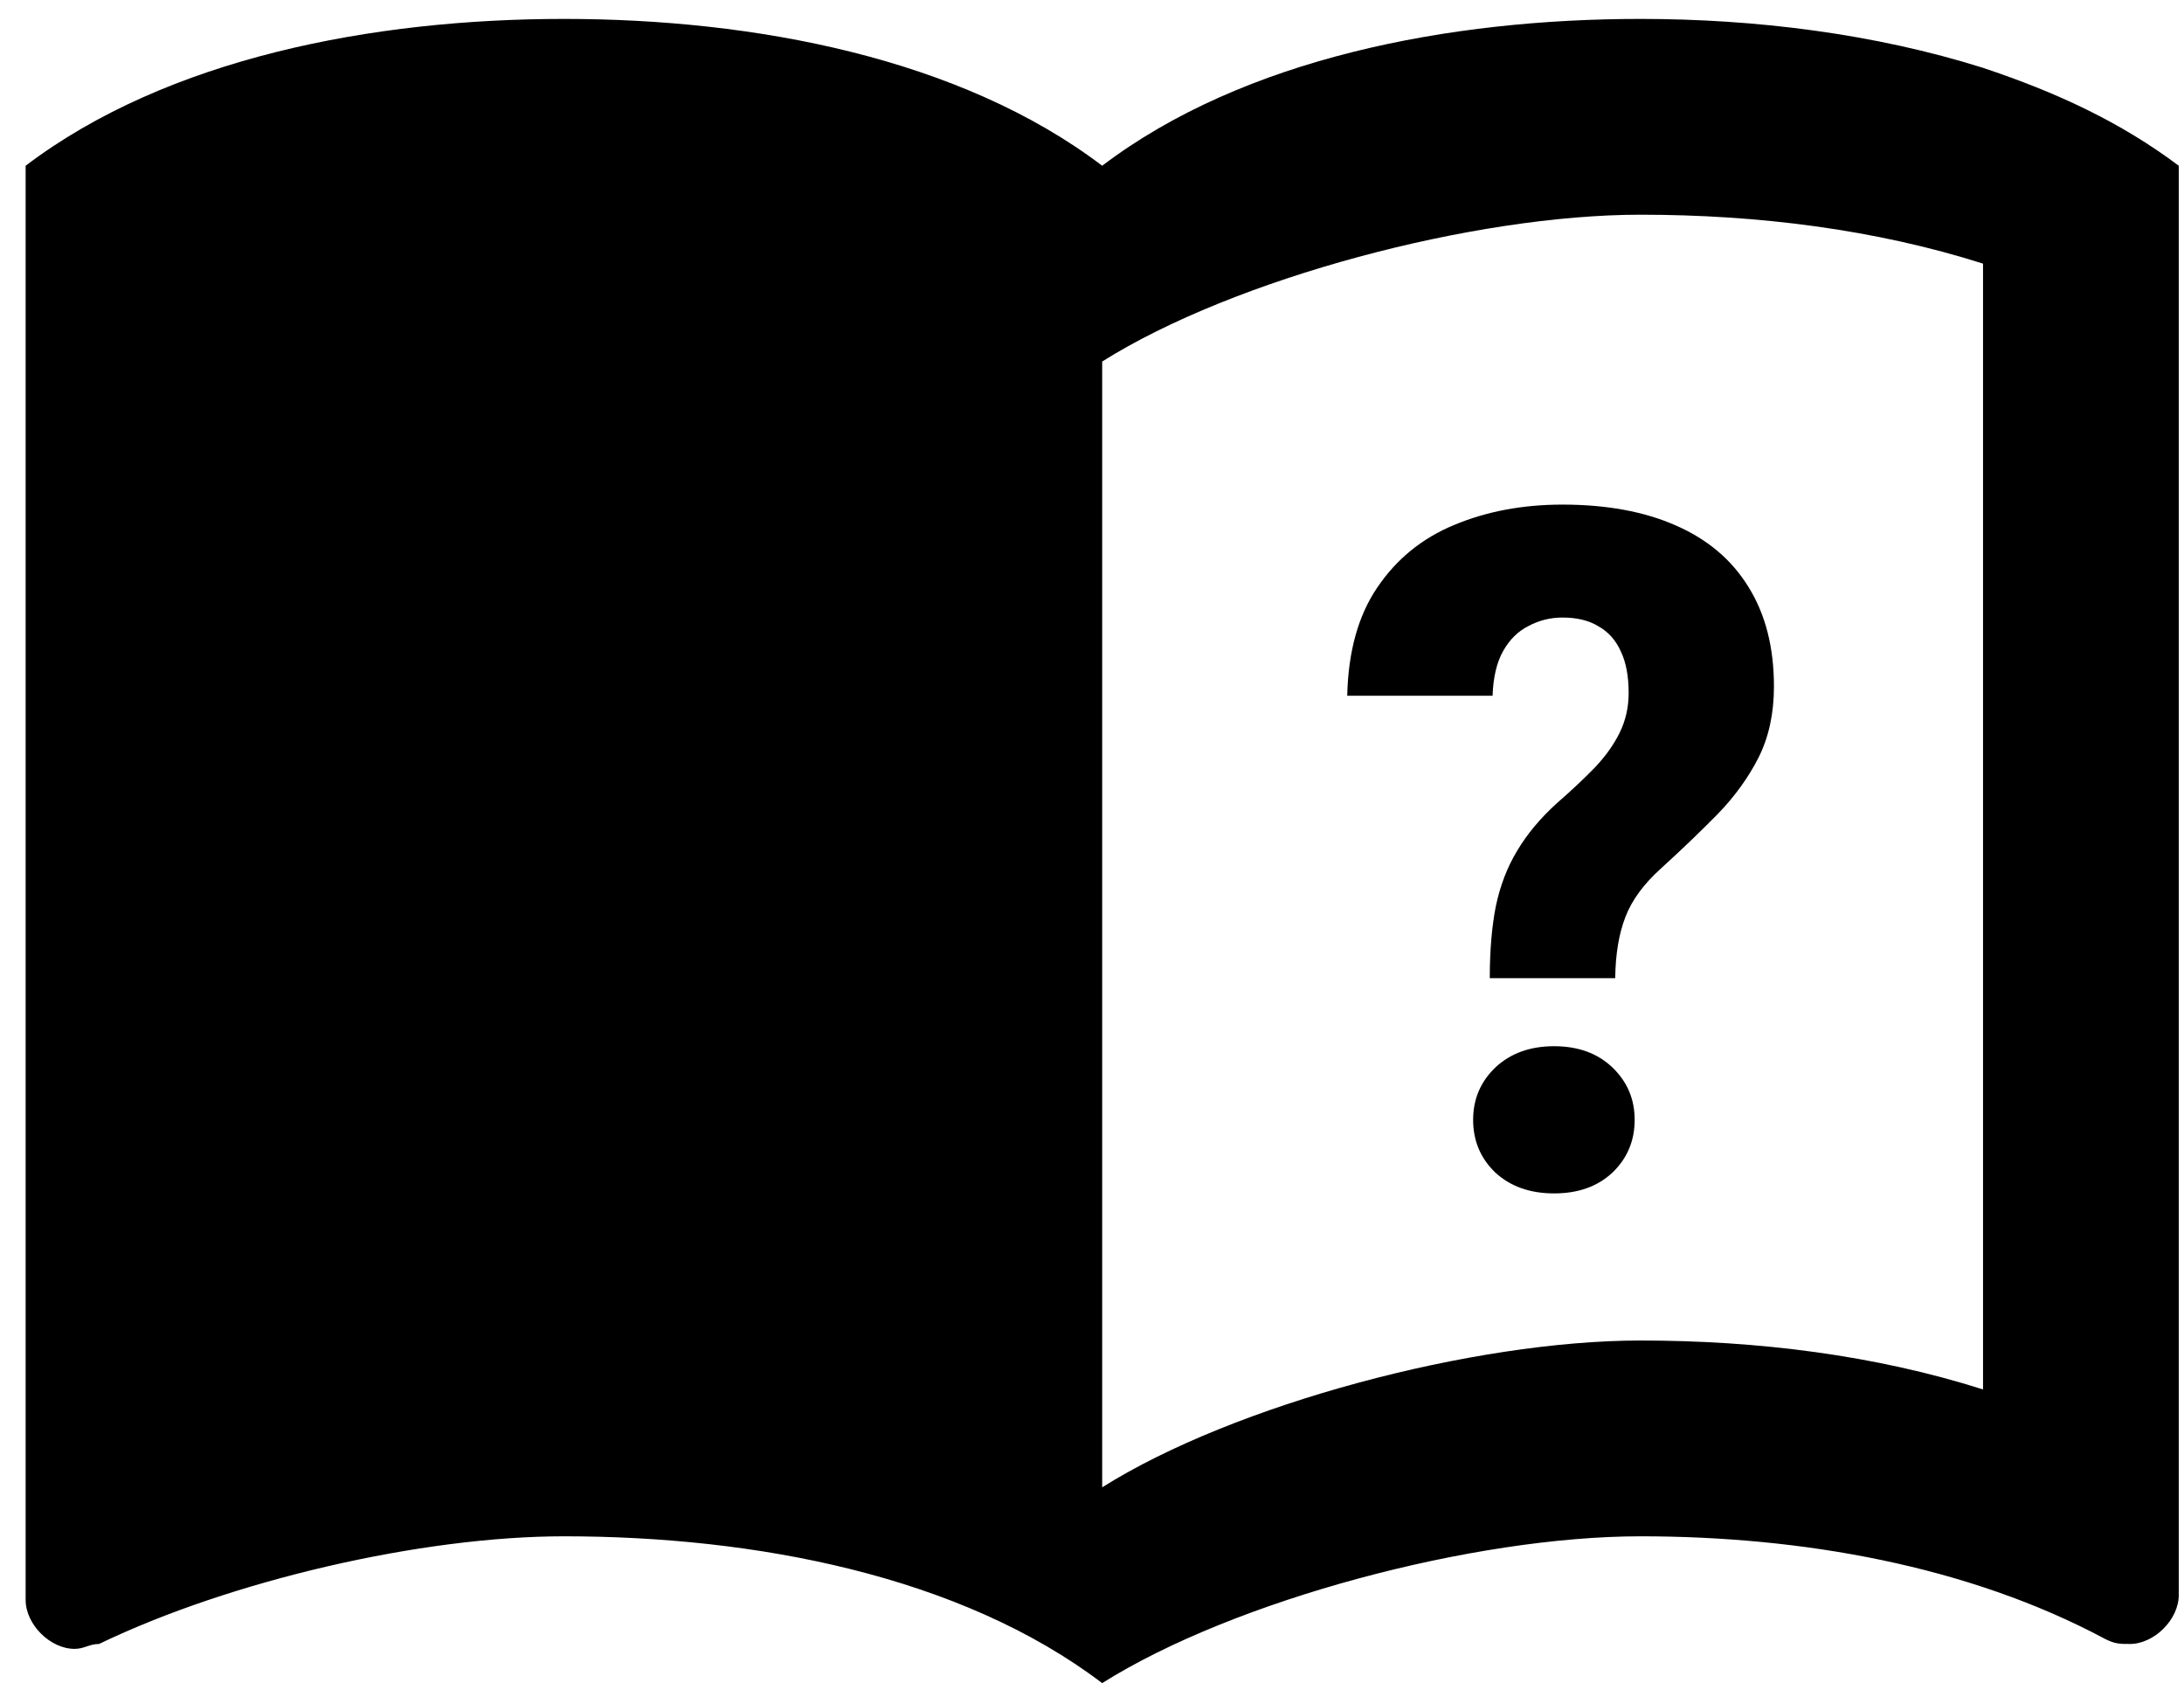 <svg width="53" height="41" viewBox="0 0 53 41" fill="none" xmlns="http://www.w3.org/2000/svg">
<g clip-path="url(#clip0_437_303)">
<path d="M48.123 1.646C45.486 0.815 42.589 0.459 39.81 0.459C35.179 0.459 30.191 1.409 26.747 4.021C23.304 1.409 18.316 0.459 13.685 0.459C9.054 0.459 4.066 1.409 0.622 4.021V38.815C0.622 39.409 1.216 40.003 1.81 40.003C2.047 40.003 2.166 39.884 2.404 39.884C5.61 38.34 10.241 37.272 13.685 37.272C18.316 37.272 23.304 38.221 26.747 40.834C29.954 38.815 35.773 37.272 39.81 37.272C43.729 37.272 47.766 37.984 51.091 39.765C51.329 39.884 51.447 39.884 51.685 39.884C52.279 39.884 52.873 39.29 52.873 38.697V4.021C51.447 2.953 49.904 2.24 48.123 1.646ZM48.123 33.709C45.51 32.878 42.66 32.522 39.81 32.522C35.773 32.522 29.954 34.065 26.747 36.084V8.771C29.954 6.753 35.773 5.209 39.81 5.209C42.66 5.209 45.51 5.565 48.123 6.396V33.709Z" fill="black"/>
<path d="M39.197 23.731H36.153C36.153 23.065 36.202 22.484 36.299 21.99C36.404 21.489 36.576 21.039 36.816 20.643C37.056 20.238 37.377 19.853 37.782 19.486C38.134 19.179 38.441 18.891 38.703 18.621C38.965 18.344 39.167 18.06 39.309 17.768C39.451 17.476 39.523 17.157 39.523 16.813C39.523 16.401 39.459 16.064 39.332 15.802C39.212 15.533 39.032 15.331 38.793 15.196C38.56 15.053 38.269 14.982 37.917 14.982C37.625 14.982 37.351 15.05 37.097 15.185C36.842 15.312 36.636 15.514 36.479 15.791C36.322 16.068 36.236 16.431 36.221 16.88H32.694C32.717 15.81 32.96 14.934 33.424 14.252C33.889 13.564 34.51 13.058 35.289 12.736C36.075 12.407 36.951 12.242 37.917 12.242C38.987 12.242 39.904 12.411 40.668 12.748C41.439 13.085 42.027 13.582 42.431 14.241C42.843 14.9 43.049 15.705 43.049 16.656C43.049 17.307 42.925 17.88 42.678 18.374C42.431 18.861 42.102 19.317 41.69 19.744C41.278 20.163 40.822 20.601 40.32 21.058C39.893 21.44 39.601 21.837 39.444 22.248C39.287 22.653 39.204 23.147 39.197 23.731ZM35.749 27.168C35.749 26.666 35.929 26.243 36.288 25.898C36.655 25.554 37.13 25.382 37.715 25.382C38.298 25.382 38.77 25.554 39.13 25.898C39.489 26.243 39.669 26.666 39.669 27.168C39.669 27.677 39.489 28.103 39.13 28.448C38.77 28.785 38.298 28.953 37.715 28.953C37.13 28.953 36.655 28.785 36.288 28.448C35.929 28.103 35.749 27.677 35.749 27.168Z" fill="black"/>
</g>
<defs>
<clipPath id="clip0_437_303">
<rect width="53" height="41" fill="white"/>
</clipPath>
</defs>
</svg>
